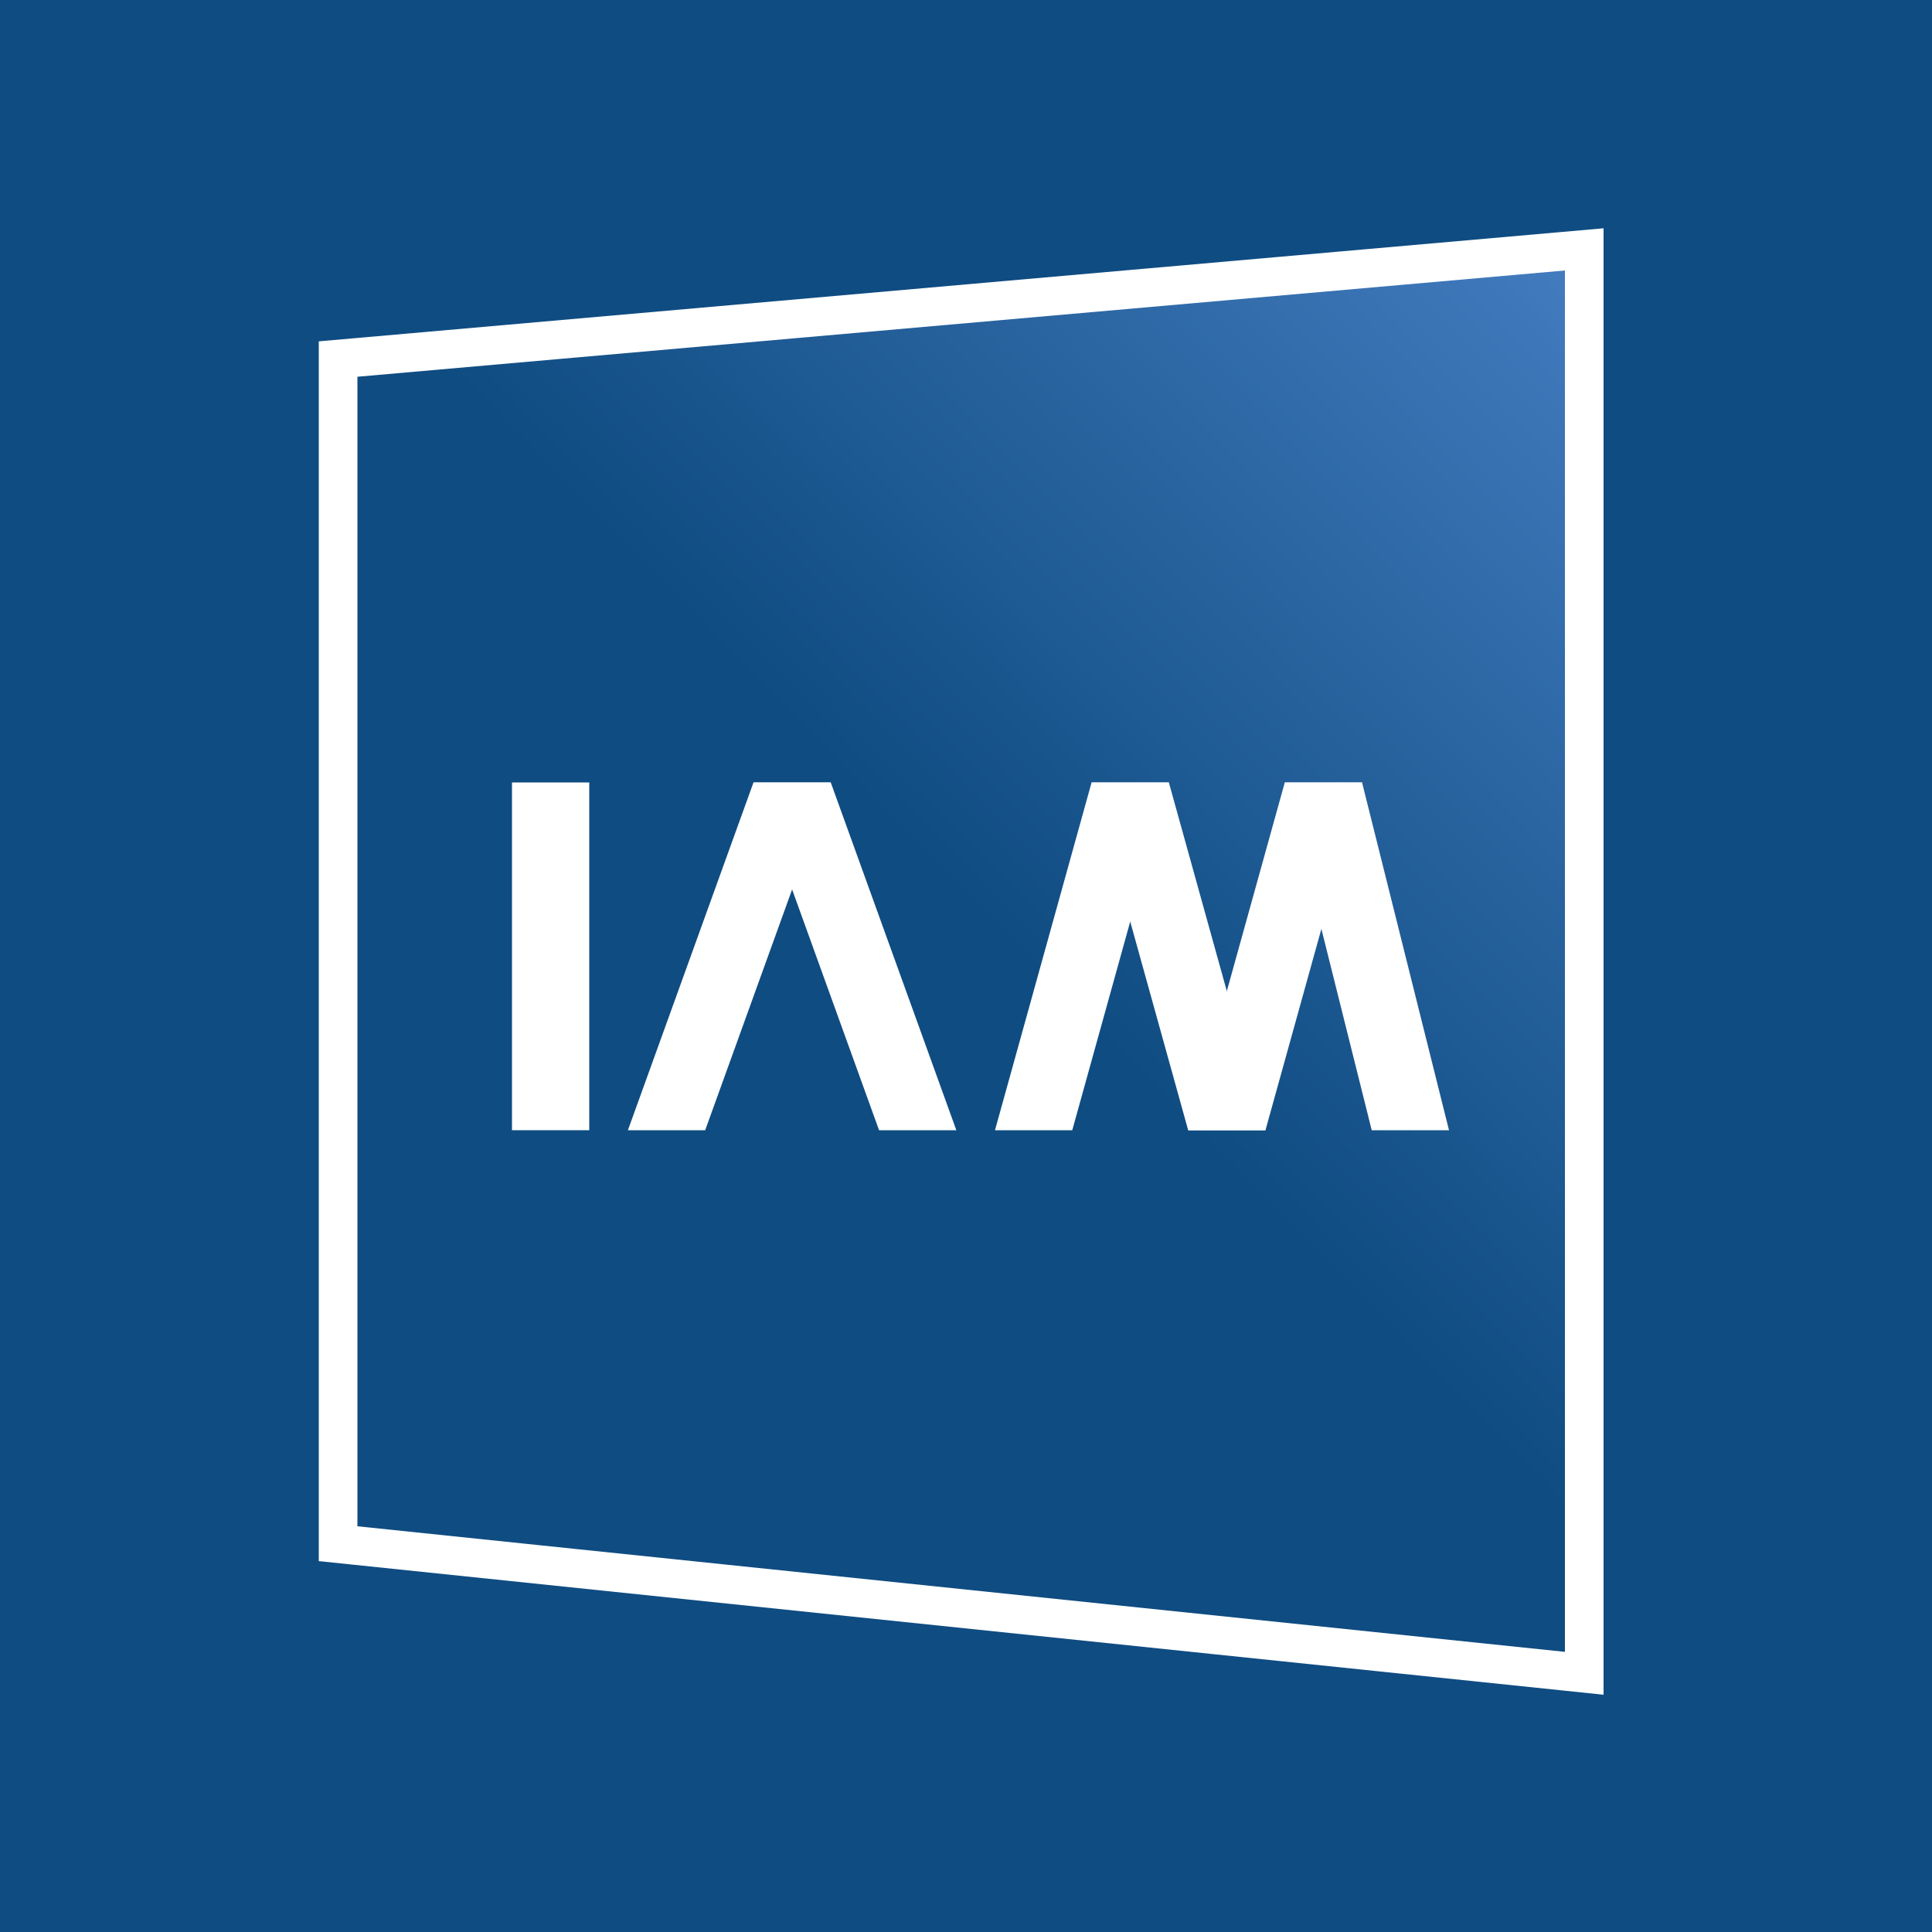 <svg width="200" height="200" viewBox="0 0 200 200" fill="none" xmlns="http://www.w3.org/2000/svg">
<rect width="200" height="200" fill="#0F4C82"/>
<path d="M35 158L35 159.803L36.793 159.989L161.793 172.989L164 173.219L164 171L164 99.5L164 28L164 25.816L161.825 26.008L36.825 37.008L35 37.168L35 39L35 158Z" fill="#0F4C82"/>
<path d="M35 158L35 159.803L36.793 159.989L161.793 172.989L164 173.219L164 171L164 99.5L164 28L164 25.816L161.825 26.008L36.825 37.008L35 37.168L35 39L35 158Z" fill="url(#paint0_linear)"/>
<path d="M35 158L35 159.803L36.793 159.989L161.793 172.989L164 173.219L164 171L164 99.5L164 28L164 25.816L161.825 26.008L36.825 37.008L35 37.168L35 39L35 158Z" stroke="white" stroke-width="4"/>
<path d="M61 117V81H53V117H61Z" fill="white"/>
<path d="M73 117L86 81H78L65 117H73Z" fill="white"/>
<path d="M111 117L121 81H113L103 117H111Z" fill="white"/>
<path d="M150 117L141 81H133L142 117H150Z" fill="white"/>
<path d="M99 117L86 81H78L91 117H99Z" fill="white"/>
<path d="M133 81L123 117L131 117L141 81L133 81Z" fill="white"/>
<path d="M113 81L123 117L131 117L121 81L113 81Z" fill="white"/>
<defs>
<linearGradient id="paint0_linear" x1="162" y1="28" x2="33.102" y2="154.013" gradientUnits="userSpaceOnUse">
<stop stop-color="#427BBE"/>
<stop offset="0.5" stop-color="#0F4C81"/>
</linearGradient>
</defs>
</svg>
